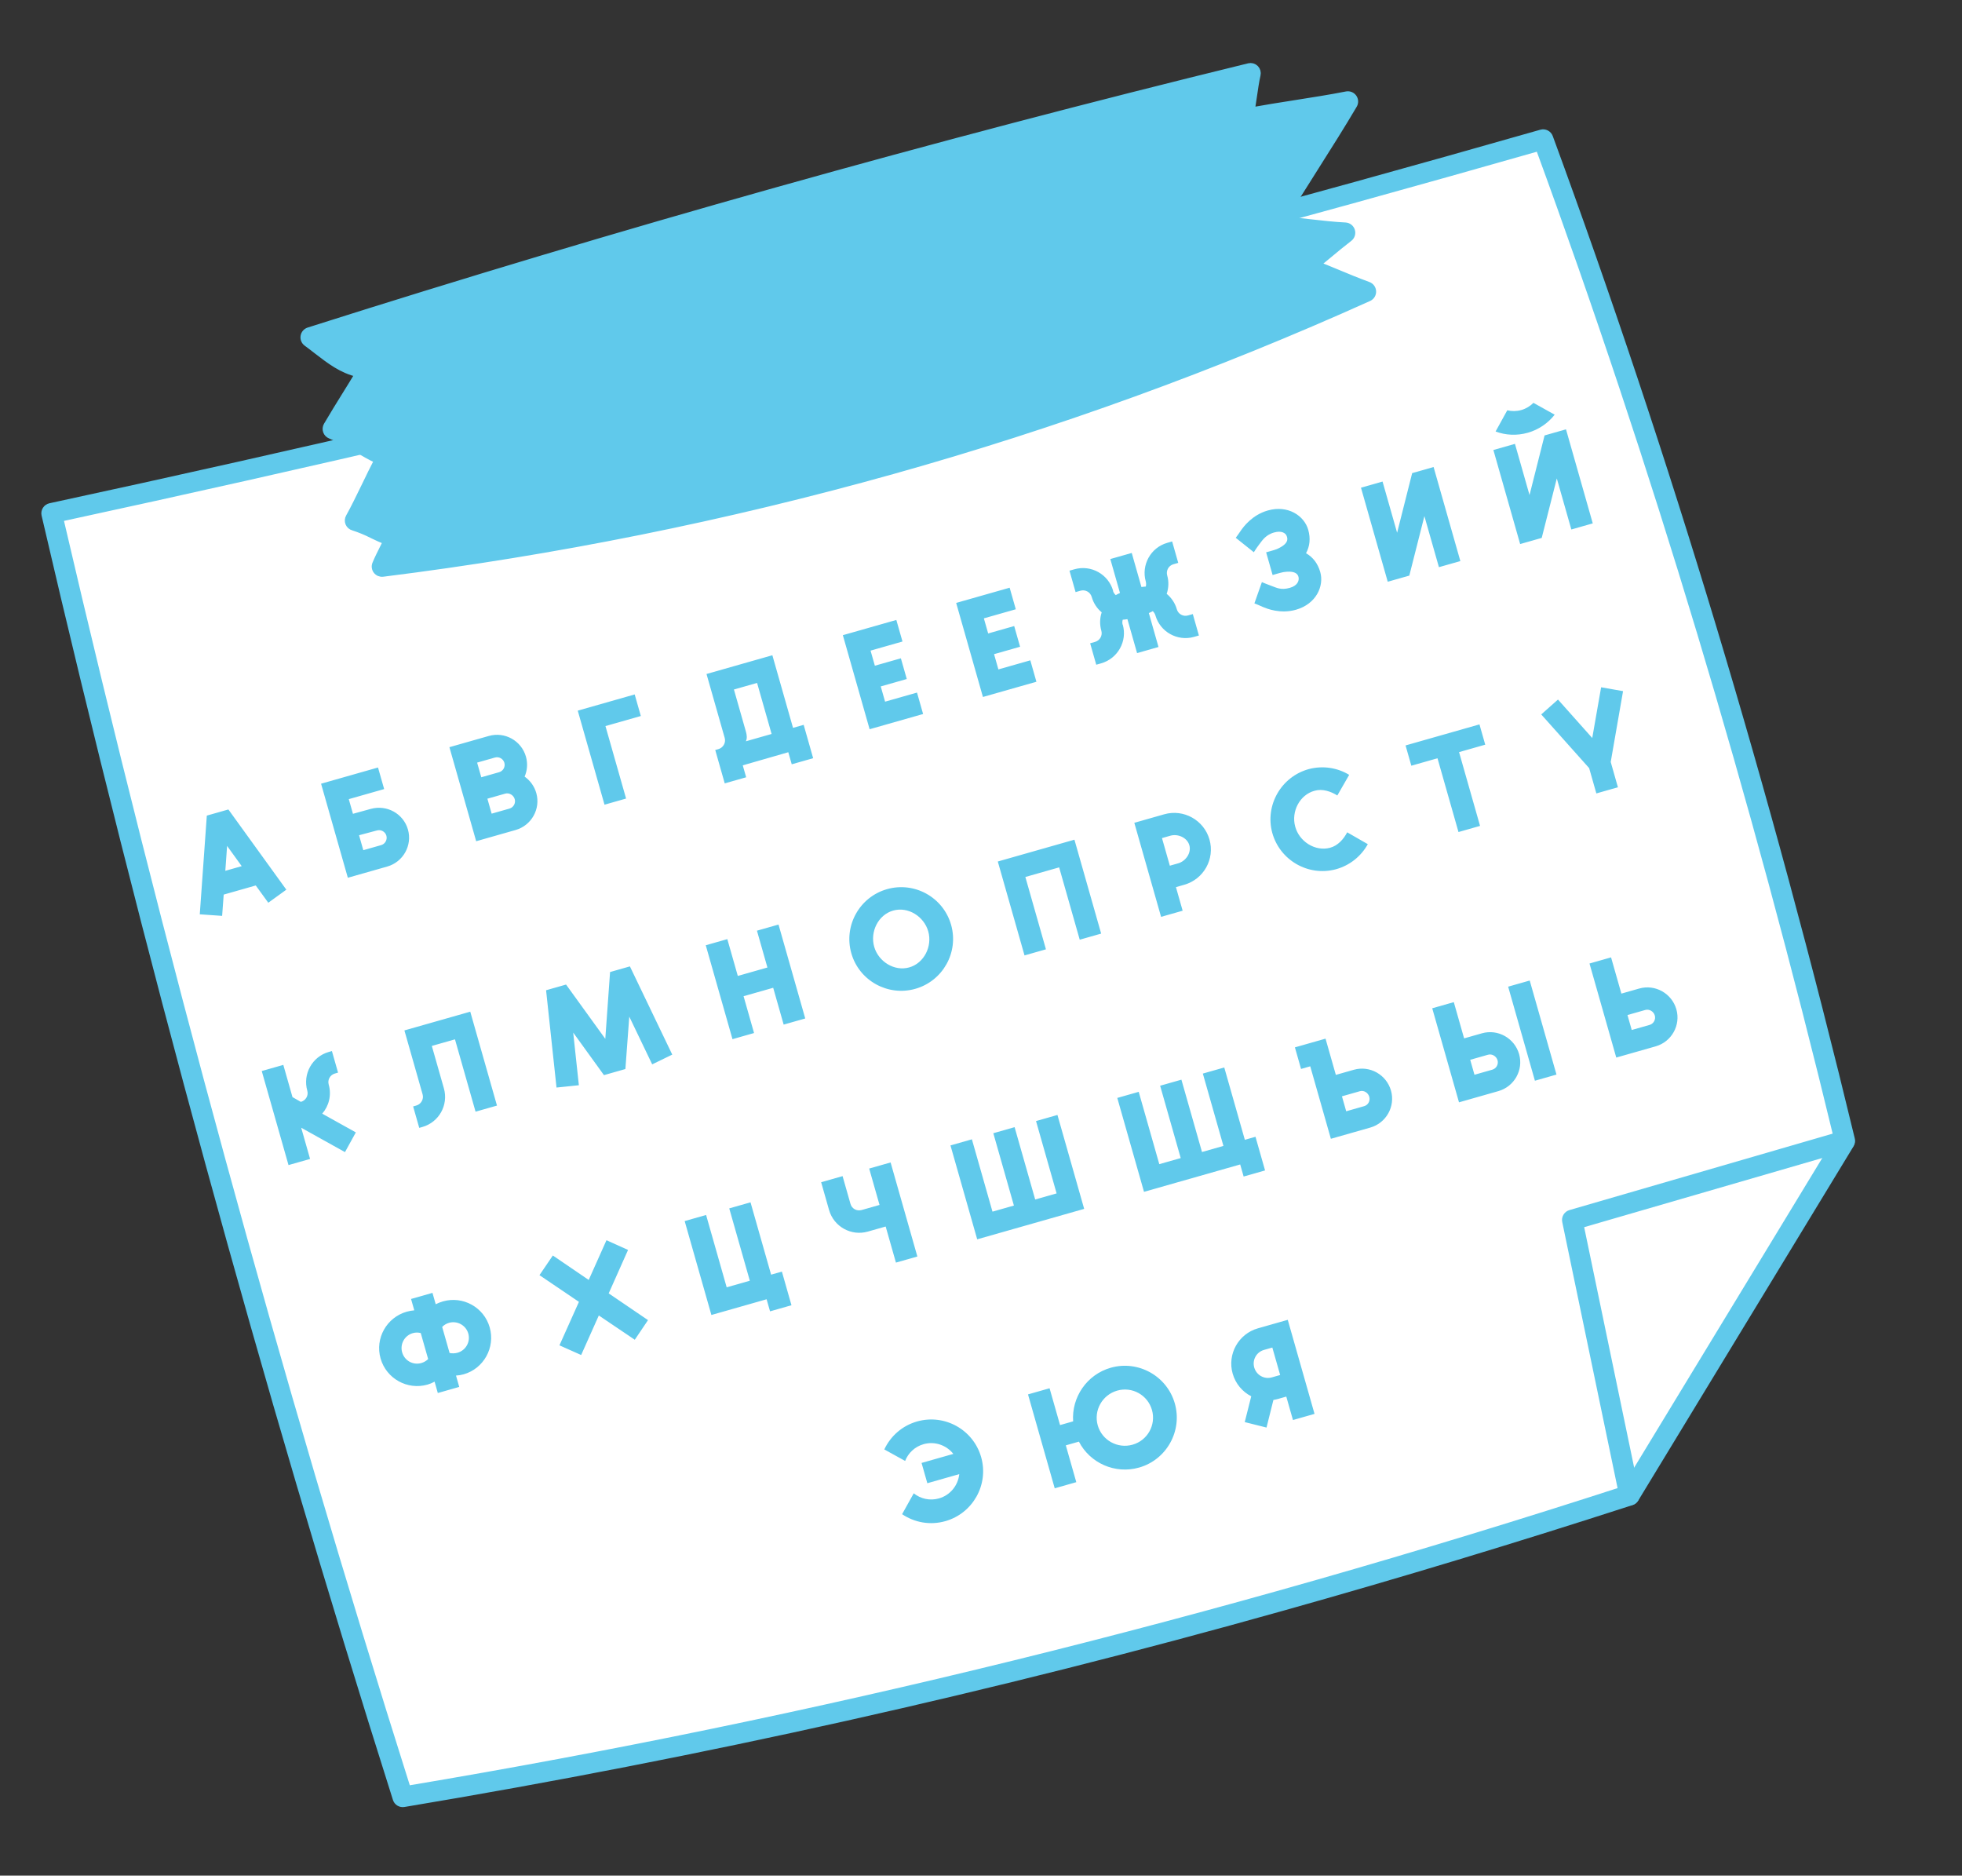 <svg width="679" height="649" viewBox="0 0 679 649" fill="none" xmlns="http://www.w3.org/2000/svg">
<rect x="0" y="0" width="679" height="649" fill="#333333" stroke="none"/>
<path d="M638.475 394.678L563.932 517.313C424.111 562.684 284.362 597.539 139.358 621.707C92.87 475.067 52.638 327.408 17.845 177.59C191.278 140.16 363.344 97.054 534.041 48.274C575.599 161.228 610.294 277.681 638.475 394.678Z" fill="white"/>
<path d="M544.129 422.102L640.688 394.087L564.63 519.807L544.129 422.102Z" fill="white"/>
<path d="M564.589 519.672L564.426 519.718C564.116 519.783 563.796 519.786 563.484 519.727C563.173 519.668 562.877 519.548 562.612 519.374C562.347 519.201 562.118 518.977 561.94 518.715C561.762 518.453 561.637 518.159 561.572 517.848L541.763 422.609C541.637 422.013 541.742 421.391 542.057 420.869C542.371 420.347 542.871 419.963 543.457 419.795L637.81 392.399C638.412 392.271 639.04 392.377 639.566 392.695C640.093 393.014 640.478 393.521 640.645 394.113C640.811 394.706 640.745 395.339 640.461 395.885C640.177 396.431 639.696 396.848 639.115 397.052L546.917 423.823L566.267 516.873C566.386 517.464 566.281 518.08 565.97 518.598C565.66 519.116 565.167 519.499 564.589 519.672Z" fill="#60C9EB" stroke="#60C9EB" stroke-width="2.266"/>
<path d="M444.138 556.143C343.992 584.316 242.385 607.011 139.769 624.128C139.195 624.222 138.607 624.106 138.111 623.803C137.615 623.499 137.245 623.027 137.069 622.473C91.307 478.125 50.415 328.632 15.5 178.155C15.428 177.843 15.418 177.52 15.472 177.205C15.525 176.89 15.641 176.588 15.813 176.318C15.985 176.047 16.209 175.814 16.472 175.63C16.735 175.446 17.031 175.316 17.344 175.246C189.861 138.018 363.482 94.507 533.386 45.974C533.971 45.81 534.596 45.872 535.137 46.148C535.678 46.423 536.096 46.892 536.308 47.462C576.685 157.31 611.84 273.965 640.796 394.202C640.945 394.821 640.845 395.473 640.519 396.019L565.966 518.657C565.672 519.153 565.205 519.524 564.654 519.698C524.195 532.803 484.023 544.952 444.138 556.143ZM141.035 619.011C282.265 595.374 420.101 561.408 562.33 515.288L635.891 394.243C607.194 275.3 572.437 159.879 532.563 51.121C364.045 99.245 191.884 142.388 20.78 179.375C55.375 328.306 95.821 476.175 141.035 619.011V619.011Z" fill="#60C9EB" stroke="#60C9EB" stroke-width="2.266"/>
<path d="M451.086 92.212C459.044 95.155 464.832 97.93 472.791 100.841C452.579 109.963 432.161 118.476 411.538 126.381C399.464 131.011 387.33 135.451 375.135 139.701C350.038 148.386 324.673 156.21 299.039 163.176C286.553 166.562 274.018 169.734 261.433 172.692C237.91 178.278 214.216 183.146 190.352 187.296C178.863 189.313 167.332 191.168 155.759 192.863C147.932 193.989 140.093 195.047 132.241 196.035C133.544 192.896 135.746 189.049 137.049 185.909C133.142 184.821 129.227 182.452 125.3 180.925C124.517 180.606 123.717 180.329 122.904 180.096C126.416 173.873 130.533 164.272 134.061 158.034C128.949 156.156 124.092 152.643 119.094 150.102C117.834 149.449 116.535 148.873 115.205 148.378C119.416 141.255 123.757 134.592 127.913 127.526C119.11 126.663 114.685 121.922 107.561 116.675C125.293 111.01 143.041 105.474 160.805 100.069C175.423 95.601 190.06 91.204 204.718 86.878C220.914 82.085 237.141 77.376 253.399 72.752C267.581 68.724 281.782 64.739 296.003 60.798C317.868 54.786 339.778 48.925 361.734 43.213C374.481 39.898 387.245 36.631 400.025 33.41C410.981 30.647 421.92 27.922 432.842 25.237C431.79 29.9 431.22 36.499 430.161 41.174C433.338 40.542 436.714 39.957 440.18 39.398C449.027 37.951 458.448 36.591 466.549 34.99C458.552 48.62 447.948 64.39 439.949 78.01C440.83 78.052 441.736 78.109 442.669 78.188C449.995 78.731 458.617 80.059 465.574 80.394C460.649 84.239 455.936 88.47 451.086 92.212Z" fill="#60C9EB"/>
<path d="M308.783 162.957C250.982 179.145 192.055 191.002 132.492 198.429C132.073 198.48 131.648 198.421 131.259 198.258C130.87 198.095 130.531 197.833 130.274 197.498C130.016 197.163 129.852 196.765 129.798 196.346C129.744 195.926 129.802 195.5 129.966 195.111C130.647 193.44 131.561 191.61 132.451 189.838C132.87 189.007 133.305 188.16 133.695 187.336C132.054 186.689 130.444 185.93 128.865 185.172C126.731 184.078 124.51 183.161 122.226 182.429C121.873 182.333 121.547 182.156 121.272 181.914C120.998 181.671 120.783 181.369 120.644 181.031C120.505 180.692 120.445 180.327 120.468 179.962C120.491 179.596 120.597 179.241 120.777 178.923C122.489 175.876 124.413 171.889 126.279 168.063C127.734 165.057 129.217 161.97 130.641 159.262C128.147 158.12 125.78 156.693 123.388 155.325C120.518 153.515 117.494 151.959 114.352 150.677C114.022 150.553 113.724 150.36 113.477 150.109C113.23 149.858 113.041 149.557 112.922 149.226C112.804 148.894 112.759 148.541 112.791 148.191C112.822 147.84 112.93 147.501 113.106 147.197C115.204 143.606 117.386 140.096 119.48 136.713C120.972 134.318 122.497 131.861 123.993 129.371C118.197 128.006 114.202 124.873 109.705 121.425C108.564 120.534 107.375 119.615 106.098 118.68C105.74 118.415 105.462 118.057 105.294 117.645C105.126 117.233 105.075 116.782 105.147 116.343C105.218 115.904 105.409 115.493 105.699 115.155C105.989 114.817 106.366 114.566 106.789 114.428C213.686 80.427 323.181 49.673 432.239 23.005C432.637 22.91 433.052 22.919 433.445 23.029C433.838 23.14 434.197 23.349 434.487 23.637C434.776 23.93 434.985 24.291 435.097 24.687C435.208 25.083 435.217 25.501 435.122 25.901C434.615 28.114 434.214 30.928 433.822 33.626C433.596 35.18 433.368 36.765 433.118 38.274C437.893 37.4 442.999 36.599 448.016 35.812C454.133 34.851 460.447 33.856 466.009 32.761C466.465 32.672 466.938 32.716 467.369 32.889C467.801 33.062 468.173 33.356 468.442 33.736C468.71 34.115 468.863 34.565 468.882 35.029C468.901 35.494 468.786 35.954 468.549 36.354C464.541 43.172 459.824 50.633 455.255 57.847C451.419 63.912 447.474 70.143 443.954 76.006C446.872 76.222 449.958 76.598 452.974 76.942C457.254 77.439 461.77 77.931 465.611 78.117C466.103 78.144 466.576 78.322 466.965 78.625C467.354 78.928 467.641 79.343 467.788 79.814C467.934 80.285 467.934 80.79 467.786 81.26C467.638 81.731 467.35 82.145 466.96 82.448C464.549 84.294 462.123 86.31 459.783 88.26C458.481 89.34 457.154 90.437 455.814 91.527C458.232 92.474 460.484 93.415 462.708 94.333C466.083 95.736 469.565 97.191 473.512 98.641C473.962 98.802 474.353 99.092 474.637 99.476C474.922 99.859 475.085 100.319 475.108 100.795C475.131 101.272 475.012 101.745 474.766 102.154C474.52 102.563 474.158 102.89 473.727 103.093C420.322 127.151 365.186 147.162 308.783 162.957V162.957ZM136.239 193.081C251.444 178.249 362.495 147.285 466.478 101.018C464.556 100.253 462.728 99.493 460.934 98.744C457.593 97.352 454.138 95.92 450.231 94.501C449.825 94.353 449.467 94.097 449.194 93.763C448.92 93.428 448.742 93.026 448.677 92.599C448.612 92.172 448.663 91.736 448.825 91.335C448.987 90.934 449.253 90.584 449.596 90.322C452.005 88.466 454.433 86.46 456.774 84.509L459.295 82.425C457.071 82.21 454.783 81.952 452.539 81.702C448.19 81.214 443.699 80.704 439.849 80.522C439.434 80.499 439.031 80.371 438.679 80.149C438.327 79.928 438.037 79.619 437.837 79.254C437.638 78.889 437.538 78.477 437.546 78.061C437.555 77.645 437.672 77.238 437.886 76.881C441.921 70.014 446.675 62.5 451.279 55.226C454.814 49.638 458.452 43.897 461.753 38.437C457.572 39.176 453.155 39.815 448.886 40.536C442.692 41.519 436.296 42.517 430.654 43.582C430.259 43.663 429.85 43.643 429.465 43.523C429.08 43.403 428.732 43.187 428.453 42.895C428.174 42.607 427.97 42.253 427.862 41.866C427.753 41.479 427.743 41.071 427.831 40.679C428.348 38.464 428.752 35.587 429.152 32.845C429.358 31.401 429.567 29.934 429.802 28.522C323.575 54.582 216.937 84.525 112.759 117.556C117.93 121.56 121.684 124.461 128.175 125.092C128.579 125.131 128.966 125.271 129.301 125.499C129.637 125.727 129.909 126.035 130.094 126.397C130.277 126.759 130.367 127.161 130.356 127.567C130.345 127.973 130.234 128.37 130.032 128.722C127.931 132.303 125.746 135.804 123.655 139.196C122.027 141.806 120.365 144.477 118.735 147.191C121.189 148.334 123.586 149.721 125.896 151.092C128.766 152.899 131.788 154.451 134.929 155.73C135.259 155.851 135.559 156.043 135.807 156.291C136.056 156.54 136.247 156.839 136.368 157.169C136.49 157.496 136.538 157.845 136.511 158.192C136.483 158.54 136.38 158.877 136.208 159.181C134.489 162.24 132.555 166.23 130.686 170.046C129.266 172.99 127.82 176.025 126.421 178.675C127.976 179.273 129.511 180.023 131.004 180.732C133.156 181.84 135.399 182.762 137.708 183.488C138.038 183.58 138.345 183.741 138.609 183.96C138.872 184.18 139.086 184.452 139.236 184.761C139.386 185.069 139.469 185.405 139.479 185.748C139.49 186.091 139.427 186.431 139.296 186.748C138.608 188.39 137.704 190.186 136.837 191.93L136.239 193.081Z" fill="#60C9EB" stroke="#60C9EB" stroke-width="2.266"/>
<path d="M79.038 280.09L71.574 282.214L69.137 316.365L76.875 316.906L77.416 309.544L88.512 306.386L92.848 312.36L99.092 307.84L79.038 280.09ZM77.978 301.316L78.591 292.696L83.651 299.701L77.978 301.316ZM128.334 279.884C126.791 280.323 122.149 281.59 122.149 281.59L120.705 276.515L132.946 273.031L130.821 265.567L111.116 271.175L120.378 303.718L134.013 299.838C139.536 298.266 142.74 292.513 141.182 287.039C139.61 281.516 133.871 278.362 128.334 279.884ZM131.902 292.423L125.732 294.179L124.259 289.004L130.458 287.348C131.851 286.951 133.321 287.77 133.718 289.163C134.114 290.557 133.296 292.027 131.902 292.423ZM182.013 261.809C180.442 256.286 174.689 253.082 169.165 254.654C165.781 255.617 155.531 258.534 155.531 258.534L164.793 291.077C164.793 291.077 175.043 288.16 178.427 287.197C183.951 285.625 187.154 279.872 185.596 274.398C184.917 272.01 183.448 270.061 181.559 268.716C182.47 266.628 182.693 264.197 182.013 261.809ZM176.317 279.783C174.774 280.222 170.147 281.539 170.147 281.539L168.674 276.364C168.674 276.364 173.302 275.047 174.844 274.608C176.237 274.211 177.736 275.129 178.133 276.523C178.529 277.916 177.71 279.386 176.317 279.783ZM172.734 267.193C171.191 267.632 166.564 268.949 166.564 268.949L165.119 263.874C165.119 263.874 169.747 262.557 171.289 262.118C172.683 261.721 174.153 262.54 174.55 263.933C174.946 265.327 174.127 266.797 172.734 267.193ZM199.946 245.893L209.208 278.436L216.672 276.312L209.534 251.233L221.775 247.749L219.651 240.285L199.946 245.893ZM274.448 251.854L267.296 226.725L244.506 233.211L250.808 255.355C251.275 256.997 250.264 258.737 248.622 259.204C248.373 259.275 247.527 259.516 247.527 259.516L250.813 271.06L258.227 268.95L257.052 264.82L272.812 260.281L274.001 264.46L281.415 262.35L278.13 250.806L274.448 251.854ZM267.033 253.964L258.126 256.499C258.61 255.554 258.47 254.304 258.172 253.259L253.994 238.579L262.006 236.299L267.033 253.964ZM312.326 221.978L310.201 214.514L291.691 219.782L300.952 252.325L319.463 247.057L317.353 239.643L306.306 242.787L304.805 237.512L313.812 234.949L311.772 227.783L302.766 230.347L301.279 225.122L312.326 221.978ZM351.541 210.817L349.416 203.353L330.906 208.621L340.168 241.164L358.678 235.896L356.568 228.482L345.521 231.626L344.02 226.351L353.027 223.788L350.988 216.622L341.981 219.186L340.494 213.961L351.541 210.817ZM406.068 195.244C406.516 195.117 407.76 194.763 407.76 194.763L405.649 187.349C405.649 187.349 404.405 187.703 403.958 187.83C398.235 189.459 394.889 195.467 396.532 201.24C396.687 201.787 396.658 202.441 396.537 202.959C396.011 203.002 395.535 203.029 395.023 203.121L391.667 191.328L384.253 193.438L387.595 205.182C387.076 205.437 386.592 205.628 386.137 205.919C385.711 205.556 385.342 205.016 385.186 204.469L385.236 204.454C383.593 198.682 377.585 195.336 371.813 196.979C371.415 197.092 370.121 197.46 370.121 197.46L372.231 204.875C372.231 204.875 373.525 204.506 373.923 204.393C375.615 203.912 377.34 204.873 377.822 206.565C378.431 208.704 379.658 210.56 381.27 211.877C380.607 213.894 380.527 216.069 381.15 218.258C381.617 219.9 380.656 221.626 378.964 222.108C378.566 222.221 377.273 222.589 377.273 222.589L379.383 230.003C379.383 230.003 380.676 229.635 381.075 229.522C386.847 227.879 390.193 221.87 388.564 216.148L388.515 216.162C388.345 215.565 388.388 214.961 388.559 214.428C389.085 214.386 389.611 214.344 390.172 214.238L393.515 225.981L400.929 223.871L397.587 212.128C398.07 211.936 398.489 211.709 398.959 211.468C399.335 211.845 399.69 212.336 399.86 212.933C401.488 218.656 407.497 222.002 413.22 220.373C413.667 220.246 414.911 219.892 414.911 219.892L412.801 212.477C412.801 212.477 411.557 212.831 411.109 212.959C409.467 213.426 407.741 212.465 407.274 210.823C406.651 208.634 405.388 206.842 403.762 205.475C404.439 203.508 404.555 201.269 403.946 199.129C403.464 197.438 404.426 195.712 406.068 195.244ZM452.742 183.305C451.369 178.478 445.758 174.642 438.742 176.639C433.269 178.197 430.315 182.373 429.618 183.324C429.177 184.041 427.661 186.087 427.661 186.087L433.924 191.082C433.924 191.082 434.806 189.647 435.71 188.475C436.628 187.354 437.774 185.145 440.909 184.252C443.546 183.502 444.896 184.463 445.278 185.429C445.647 186.347 446.157 188.138 441.848 190.01C440.981 190.364 438.18 191.107 438.18 191.107L440.418 198.969C440.418 198.969 443.19 198.127 444.114 197.971C448.749 197.244 449.372 199.057 449.442 200.059C449.512 201.061 448.999 202.659 446.362 203.41C443.227 204.302 441.586 203.263 440.279 202.828C439.391 202.543 436.706 201.425 436.706 201.425L434.119 208.777C434.119 208.777 436.484 209.718 437.237 210.095C438.331 210.537 443.041 212.531 448.514 210.974C455.53 208.977 458.28 202.761 456.906 197.935C456.056 194.949 454.367 192.794 451.988 191.427C453.291 189.012 453.592 186.291 452.742 183.305ZM488.716 163.707L483.507 184.339L478.465 166.625L471.001 168.749L480.263 201.292L487.727 199.168L492.95 178.586L497.978 196.25L505.392 194.14L496.13 161.597L488.716 163.707ZM538.036 143.484L530.685 139.391C529.554 140.519 528.139 141.406 526.497 141.874C524.855 142.341 523.185 142.332 521.629 141.968L517.585 149.305C521.016 150.588 524.903 150.826 528.735 149.736C532.566 148.645 535.745 146.396 538.036 143.484ZM534.54 150.666L529.331 171.297L524.289 153.583L516.825 155.707L526.087 188.25L533.551 186.126L538.774 165.544L543.802 183.209L551.216 181.098L541.954 148.555L534.54 150.666ZM111.512 385.346C113.825 382.697 114.795 378.925 113.761 375.292C113.28 373.6 114.255 371.924 115.897 371.457C116.196 371.372 116.992 371.145 116.992 371.145L114.868 363.681C114.868 363.681 114.071 363.908 113.773 363.993C108.05 365.622 104.704 371.63 106.347 377.402C106.814 379.045 105.853 380.77 104.161 381.252L104.176 381.302L101.221 379.614L98.049 368.468L90.585 370.592L99.847 403.136L107.311 401.011L104.238 390.213L119.387 398.65L123.146 391.824L111.512 385.346ZM139.956 356.541C139.956 356.541 144.672 373.111 146.258 378.684C146.725 380.326 145.714 382.067 144.072 382.534C143.823 382.605 142.977 382.845 142.977 382.845L145.087 390.26C145.087 390.26 145.933 390.019 146.182 389.948C151.954 388.305 155.251 382.311 153.622 376.588C152.574 372.906 149.444 361.909 149.444 361.909L157.456 359.629L164.579 384.658L171.993 382.548L162.746 350.055L139.956 356.541ZM217.995 334.384L211.128 336.339L209.477 359.455L195.901 340.672L188.985 342.641L192.596 376.308L200.329 375.506L198.372 357.29L209.016 372.011L216.431 369.901L217.778 351.767L225.706 368.283L232.653 364.908L217.995 334.384ZM261.961 322.033L265.586 334.771L255.336 337.689L251.71 324.95L244.246 327.074L253.494 359.568L260.958 357.443L257.332 344.705L267.583 341.787L271.208 354.526L278.672 352.402L269.425 319.908L261.961 322.033ZM306.975 307.662C297.47 310.367 291.903 320.289 294.622 329.843C297.327 339.347 307.285 344.85 316.789 342.145C326.293 339.44 331.86 329.518 329.156 320.014C326.436 310.46 316.479 304.957 306.975 307.662ZM314.679 334.731C309.504 336.204 303.993 332.716 302.534 327.591C301.061 322.416 303.91 316.549 309.085 315.076C314.26 313.603 319.771 317.091 321.244 322.266C322.702 327.391 319.854 333.258 314.679 334.731ZM345.313 298.095L354.561 330.588L361.975 328.478L354.852 303.449L366.545 300.121L373.669 325.15L381.083 323.04L371.835 290.547L345.313 298.095ZM402.91 281.756C400.323 282.493 392.56 284.702 392.56 284.702L401.822 317.245L409.286 315.121L406.964 306.96C406.964 306.96 409.103 306.351 409.85 306.138C416.567 304.227 420.497 297.245 418.571 290.478C416.659 283.76 409.628 279.844 402.91 281.756ZM407.74 298.724C406.993 298.937 404.853 299.546 404.853 299.546L402.134 289.992C402.134 289.992 404.274 289.383 405.02 289.17C407.658 288.42 410.854 289.823 411.605 292.46C412.355 295.098 410.377 297.974 407.74 298.724ZM460.276 293.347C455.123 294.706 449.597 291.168 448.224 285.965C446.815 280.825 449.777 274.98 454.981 273.607C457.668 272.842 460.587 273.84 462.817 275.249L466.918 268.111C462.884 265.655 457.861 264.826 452.956 266.114C443.423 268.72 437.728 278.571 440.284 288.117C442.889 297.65 452.74 303.345 462.287 300.789C467.177 299.451 471.054 296.25 473.368 292.095L466.23 287.994C465.012 290.331 463.027 292.618 460.276 293.347ZM486.429 257.932L488.426 264.948L497.482 262.371L504.747 287.898L512.211 285.773L504.946 260.247L514.003 257.669L512.006 250.653L486.429 257.932ZM554.109 237.809L551.036 255.359L539.181 242.058L533.384 247.204L549.966 265.776L552.458 274.534L559.922 272.41L557.43 263.652L561.698 239.146L554.109 237.809ZM153.304 450.297C152.409 450.552 151.591 450.892 150.788 451.282L149.669 447.351L142.255 449.461L143.373 453.392C142.485 453.483 141.611 453.625 140.765 453.865C133.799 455.848 129.726 463.085 131.709 470.052C133.692 477.018 140.979 481.076 147.945 479.094C148.791 478.853 149.609 478.513 150.398 478.073L151.517 482.004L158.931 479.894L157.812 475.963C158.715 475.921 159.589 475.78 160.485 475.525C167.401 473.556 171.459 466.269 169.477 459.303C167.494 452.336 160.221 448.328 153.304 450.297ZM148.174 470.261C147.541 470.871 146.716 471.375 145.821 471.63C142.935 472.451 139.994 470.814 139.173 467.928C138.366 465.091 139.989 462.101 142.875 461.28C143.771 461.025 144.737 461.019 145.611 461.254L148.174 470.261ZM158.36 468.061C157.415 468.33 156.448 468.336 155.589 468.15L153.025 459.144C153.644 458.484 154.469 457.98 155.415 457.711C158.251 456.904 161.255 458.577 162.062 461.413C162.884 464.299 161.197 467.254 158.36 468.061ZM217.35 432.499L209.884 429.137L203.737 442.882L191.324 434.42L186.697 441.223L200.354 450.461L193.609 465.506L201.124 468.854L207.235 455.173L219.684 463.571L224.261 456.782L210.654 447.53L217.35 432.499ZM266.862 441.053L259.738 416.024L252.374 418.12L259.497 443.149L251.486 445.43L244.363 420.4L236.948 422.51L246.196 455.004L265.304 449.565L266.494 453.745L273.908 451.635L270.594 439.991L266.862 441.053ZM300.801 404.337L304.384 416.927C304.384 416.927 299.757 418.244 298.214 418.683C296.522 419.164 294.81 418.253 294.329 416.561C293.649 414.173 291.596 406.957 291.596 406.957L284.181 409.068C284.181 409.068 286.235 416.283 286.915 418.671C288.557 424.443 294.566 427.79 300.338 426.147C301.881 425.708 306.508 424.391 306.508 424.391L310.063 436.88L317.477 434.77L308.215 402.227L300.801 404.337ZM358.543 387.904L365.667 412.933L358.253 415.043L351.129 390.014L343.765 392.11L350.888 417.139L343.474 419.249L336.35 394.22L328.936 396.33L338.184 428.823L375.205 418.287L365.958 385.793L358.543 387.904ZM430.81 394.392L423.687 369.363L416.273 371.473L423.396 396.503L415.982 398.613L408.858 373.584L401.494 375.679L408.617 400.709L401.203 402.819L394.08 377.79L386.665 379.9L395.913 412.393L429.203 402.919L430.392 407.098L437.807 404.988L434.493 393.344L430.81 394.392ZM468.524 370.157C466.982 370.596 462.304 371.928 462.304 371.928L458.735 359.388L448.137 362.405L450.261 369.869L453.445 368.962L460.583 394.041C460.583 394.041 470.784 391.138 474.217 390.161C479.741 388.589 482.945 382.836 481.387 377.362C479.815 371.839 474.048 368.585 468.524 370.157ZM472.107 382.747C470.565 383.186 465.887 384.517 465.887 384.517L464.414 379.342C464.414 379.342 469.092 378.011 470.634 377.572C472.028 377.175 473.476 378.108 473.873 379.501C474.269 380.894 473.5 382.35 472.107 382.747ZM538.66 371.82L529.398 339.277L521.934 341.401L531.196 373.944L538.66 371.82ZM512.864 357.538L506.694 359.294L503.125 346.754L495.661 348.879L504.923 381.422C504.923 381.422 515.174 378.504 518.557 377.541C524.081 375.969 527.285 370.216 525.727 364.743C524.155 359.219 518.388 355.966 512.864 357.538ZM516.447 370.127C514.905 370.566 510.277 371.883 510.277 371.883L508.804 366.708C508.804 366.708 513.432 365.391 514.974 364.952C516.368 364.556 517.866 365.474 518.263 366.867C518.659 368.26 517.841 369.731 516.447 370.127ZM567.289 342.048C565.747 342.487 561.119 343.804 561.119 343.804L557.55 331.265L550.086 333.389L559.348 365.932C559.348 365.932 569.599 363.015 572.982 362.052C578.506 360.48 581.71 354.727 580.152 349.253C578.58 343.73 572.813 340.476 567.289 342.048ZM570.872 354.637C569.33 355.076 564.702 356.394 564.702 356.394L563.229 351.218C563.229 351.218 567.857 349.901 569.399 349.462C570.793 349.066 572.291 349.984 572.688 351.377C573.084 352.771 572.266 354.241 570.872 354.637ZM317.375 491.85C312.2 493.323 308.174 496.943 306.037 501.531L313.246 505.504C314.301 502.783 316.577 500.576 319.613 499.712C323.544 498.593 327.571 500.082 329.928 503.07L318.931 506.199L320.928 513.215L331.974 510.072C331.572 513.951 328.883 517.353 324.952 518.471C321.817 519.364 318.591 518.614 316.22 516.707L312.197 523.93C316.458 526.806 321.865 527.849 327.189 526.333C336.693 523.628 342.261 513.706 339.556 504.202C336.837 494.648 326.879 489.145 317.375 491.85ZM384.395 473.26C376.085 475.625 370.804 483.529 371.385 491.808L366.857 493.097L363.231 480.359L355.767 482.483L365.015 514.976L372.479 512.852L368.854 500.113L373.382 498.825C377.212 506.233 385.863 510.172 394.223 507.793C403.727 505.088 409.28 495.116 406.575 485.612C403.871 476.108 393.899 470.555 384.395 473.26ZM391.971 499.881C386.796 501.354 381.377 498.378 379.904 493.203C378.431 488.028 381.471 482.644 386.646 481.171C391.821 479.699 397.191 482.689 398.664 487.864C400.137 493.039 397.146 498.408 391.971 499.881ZM435.314 459.628C428.596 461.54 424.681 468.571 426.593 475.289C427.598 478.822 429.997 481.582 433.023 483.141L430.775 492.065L438.306 493.956L440.697 484.4C441.209 484.308 441.77 484.202 442.268 484.06C443.014 483.848 445.154 483.239 445.154 483.239L447.462 491.35L454.926 489.225L445.664 456.682C445.664 456.682 437.902 458.892 435.314 459.628ZM443.029 475.775C443.029 475.775 440.89 476.384 440.143 476.596C437.506 477.347 434.807 475.802 434.057 473.165C433.32 470.577 434.801 467.843 437.438 467.092C438.185 466.88 440.324 466.271 440.324 466.271L443.029 475.775Z" fill="#60C9EB"/>
</svg>
